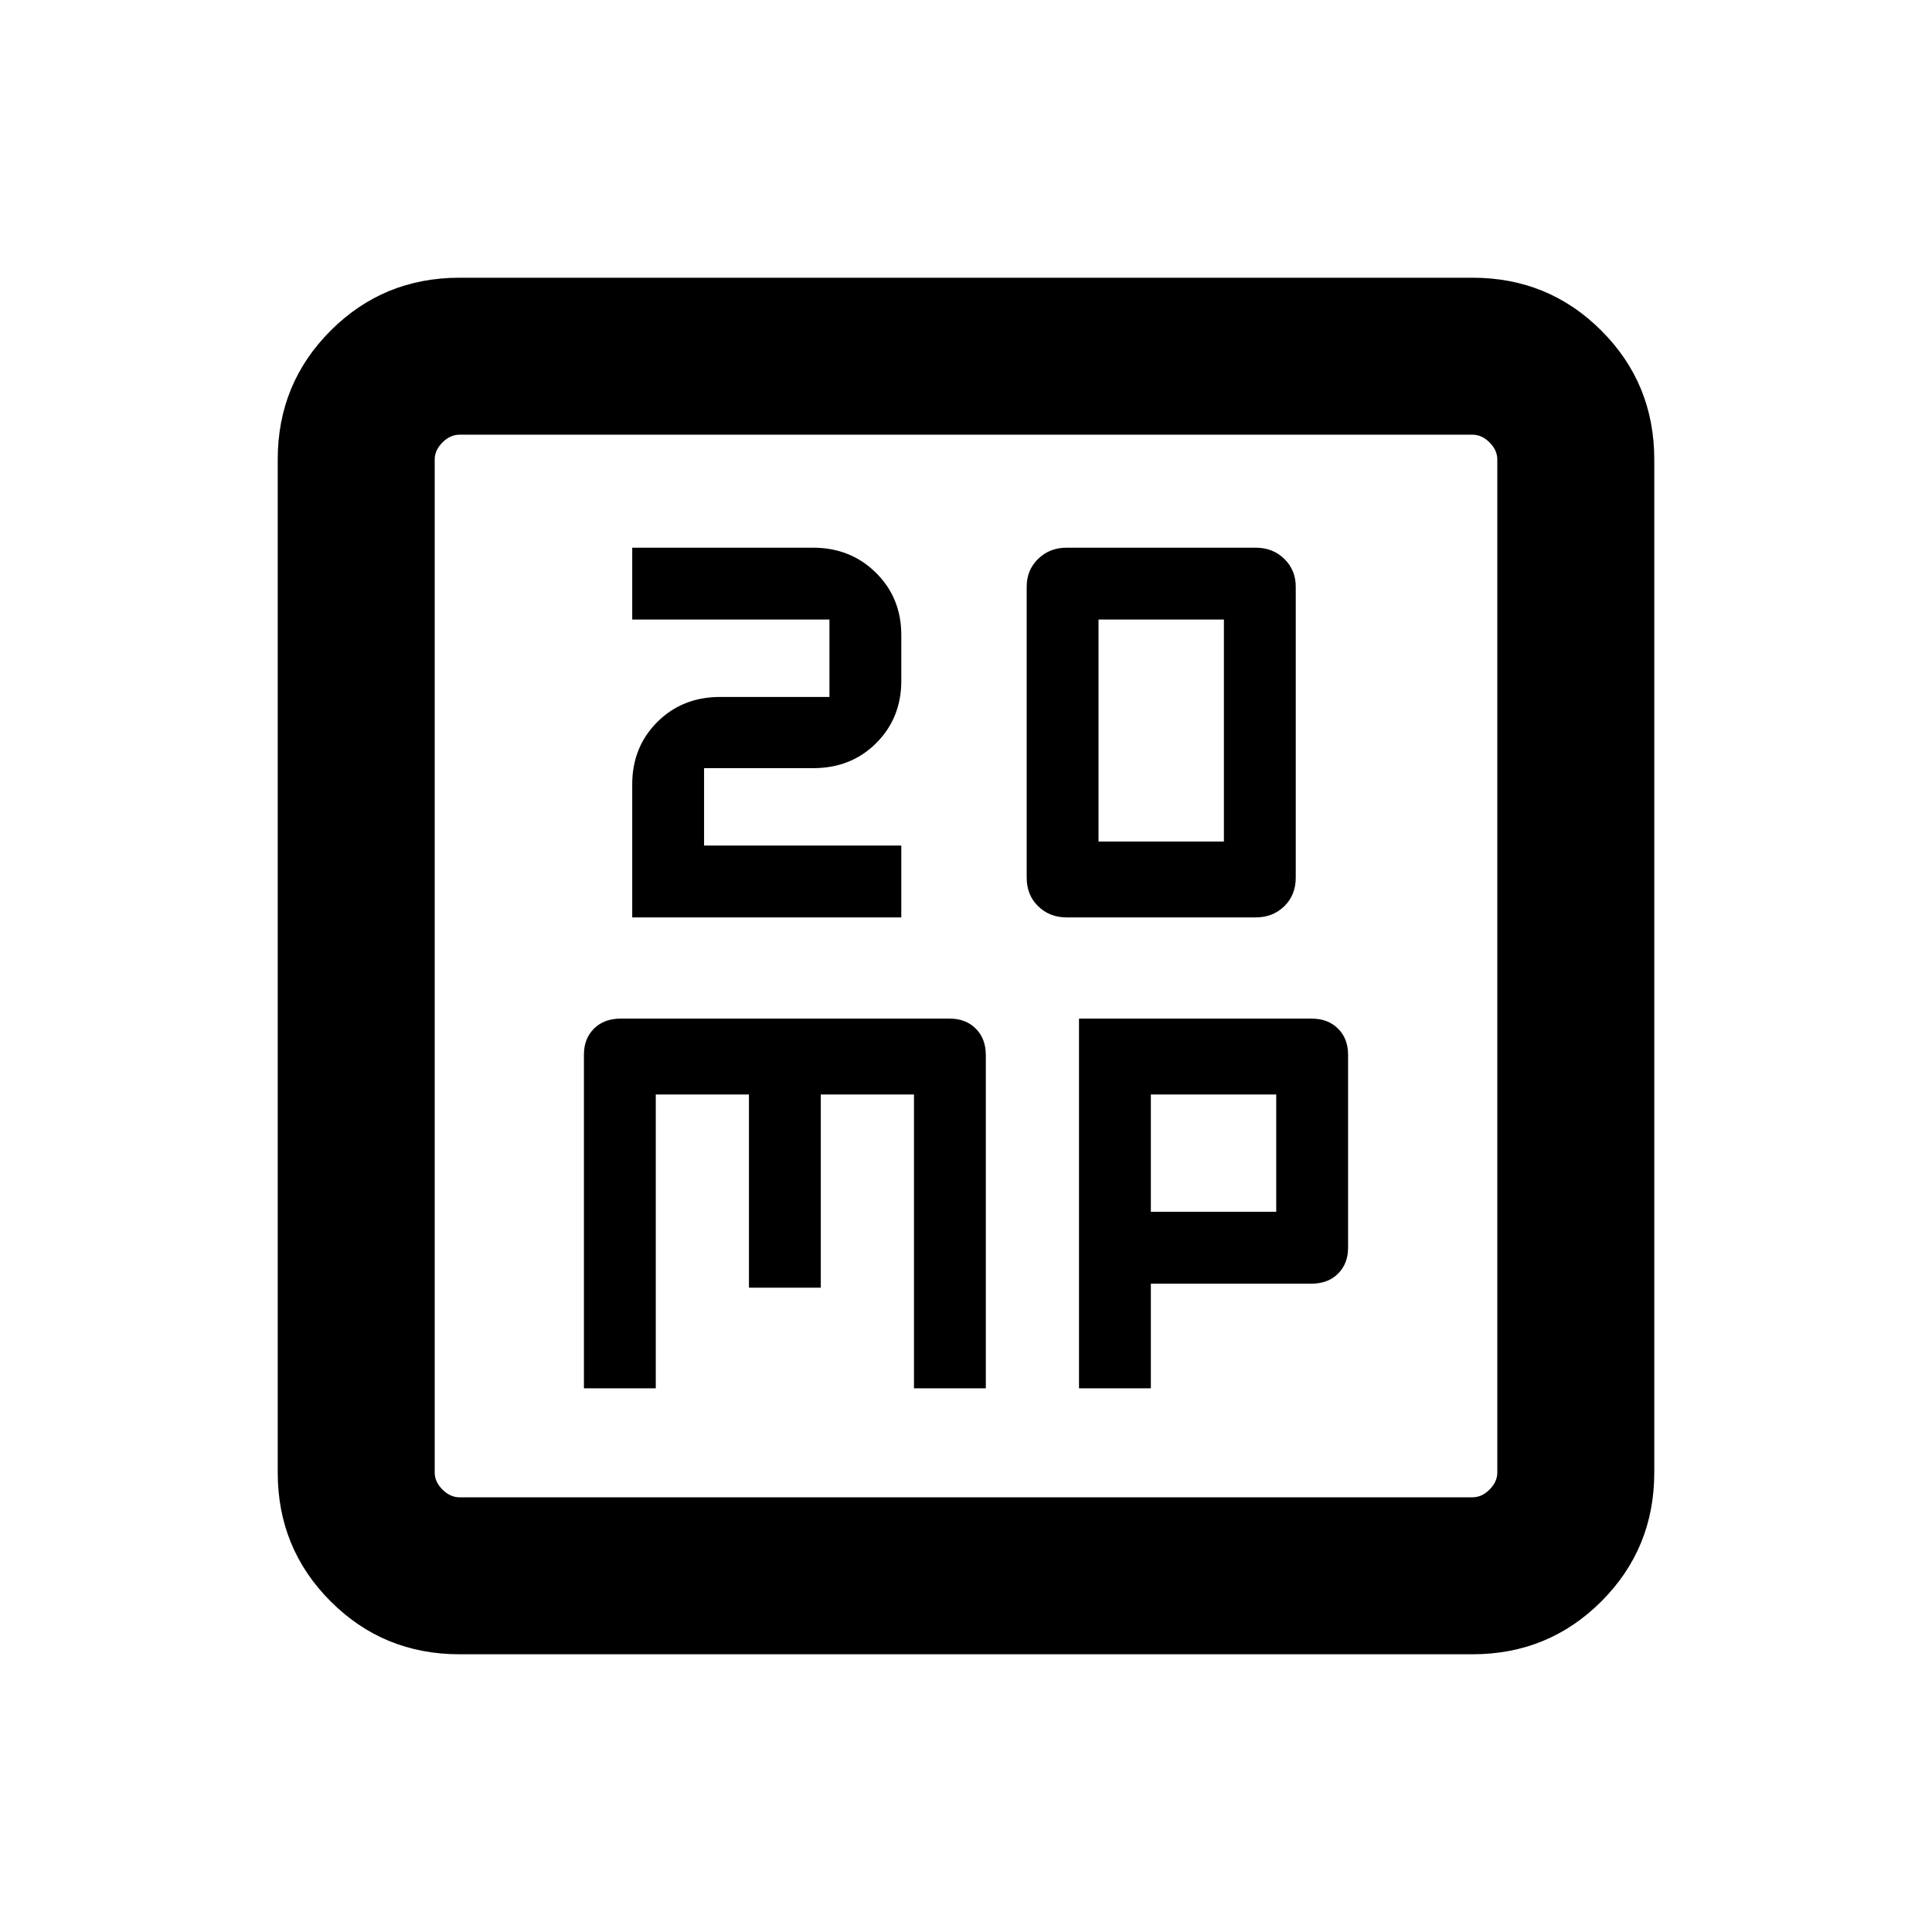 <svg xmlns="http://www.w3.org/2000/svg" height="20" viewBox="0 -960 960 960" width="20"><path d="M314.15-504.15h133.7v-35.7h-98v-38.46h54.26q18.83 0 31.28-12.45 12.46-12.46 12.46-30.93v-22.77q0-18.48-12.59-30.93-12.58-12.46-31.24-12.46h-89.87v35.7h98v38.46h-54.26q-18.83 0-31.28 12.45-12.46 12.46-12.46 30.93v66.16Zm215.83 0h94.04q8.46 0 14.14-5.56 5.69-5.55 5.69-14.21v-144.54q0-8.28-5.69-13.83-5.68-5.56-14.14-5.56h-94.04q-8.46 0-14.14 5.56-5.69 5.55-5.69 13.83v144.54q0 8.66 5.69 14.21 5.68 5.56 14.14 5.56Zm15.87-37.7v-110.3h62.3v110.3h-62.3Zm-255.7 271.7h35.7v-146h46.3v96h35.7v-96h46.3v146h35.7v-165.54q0-8.2-4.98-13.18T472-453.85H308.35q-8.24 0-13.22 4.98T290.15-436v165.85Zm246 0h35.7v-52h79.8q8.24 0 13.22-4.98t4.98-12.87v-96q0-7.89-4.98-12.87-4.98-4.98-13.09-4.98H536.15v183.7Zm35.7-87.7v-58.3h62.3v58.3h-62.3ZM228.31-138q-37.73 0-64.02-26.29T138-228.31v-503.38q0-37.73 26.29-64.02T228.31-822h503.38q37.73 0 64.02 26.29T822-731.69v503.38q0 37.73-26.29 64.02T731.69-138H228.31Zm0-78h503.38q4.62 0 8.46-3.85 3.85-3.84 3.85-8.46v-503.38q0-4.62-3.85-8.46-3.84-3.85-8.46-3.85H228.31q-4.62 0-8.46 3.85-3.85 3.84-3.85 8.46v503.38q0 4.62 3.85 8.46 3.84 3.85 8.46 3.85ZM216-744v528-528Z"/></svg>